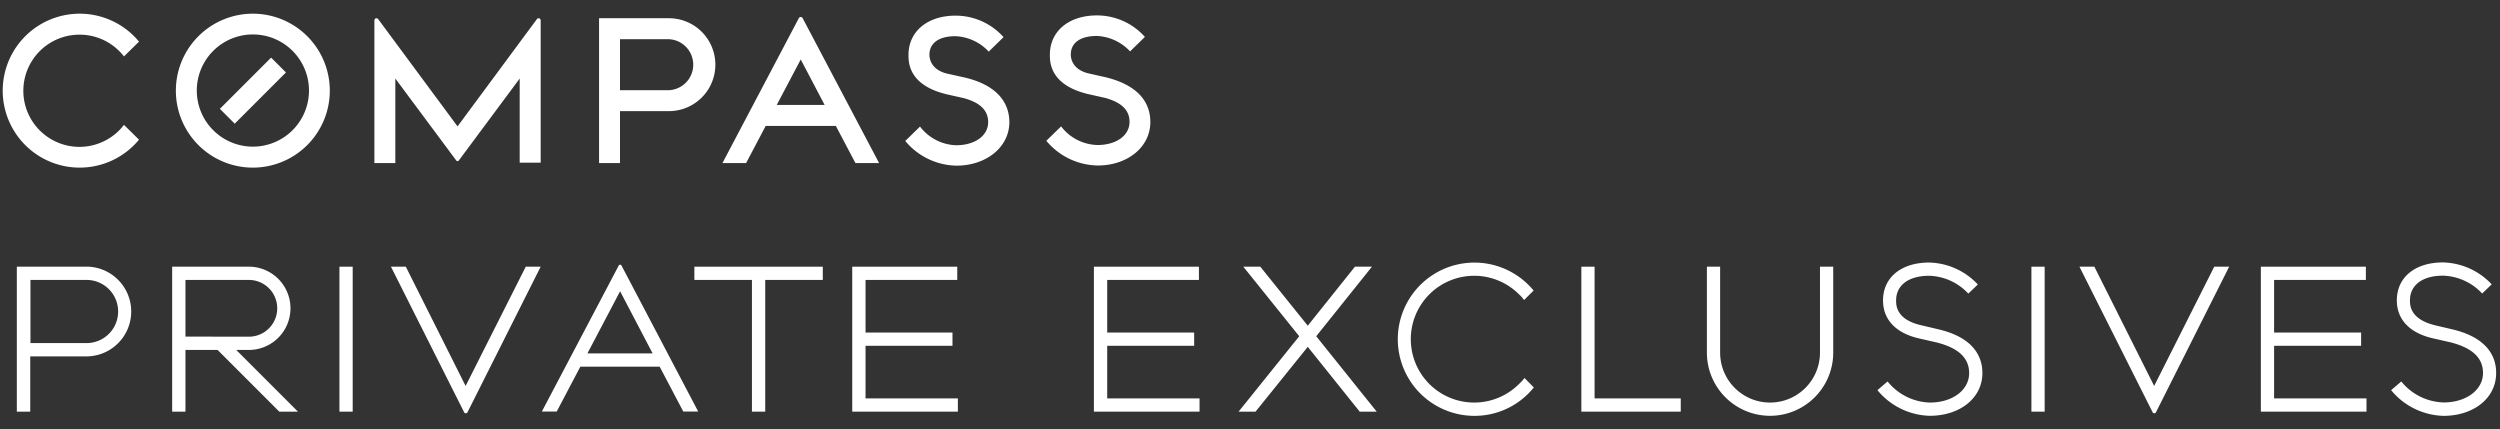 <svg id="Logos" xmlns="http://www.w3.org/2000/svg" viewBox="0 0 445.65 76.56"><rect x="0" y="0" width="445.65" height="76.56" fill="#333333" stroke="none"/><defs><style>.cls-1{fill:#fff;}</style></defs><title>Artboard 2 copy 2</title><path class="cls-1" d="M15.43,47.54H3V73.38H5.39V63.53h10a8,8,0,1,0,0-16Zm0,13.62h-10V49.9h10a5.63,5.63,0,1,1,0,11.26Z"/><path class="cls-1" d="M44.36,62.38a7.42,7.42,0,0,0,0-14.84H30.69V73.38h2.37v-11h5.72l11,11h3.33l-11-11ZM33.06,60V49.9h11.3a5.06,5.06,0,0,1,0,10.12Z"/><rect class="cls-1" x="60.51" y="47.54" width="2.36" height="25.84"/><path class="cls-1" d="M83,68.8,72.34,47.54H69.69l13.07,26a.35.35,0,0,0,.55,0l13.07-26H93.72Z"/><path class="cls-1" d="M110.28,47.36l-13.69,26h2.65l4.21-8h14.14l4.21,8h2.66l-13.66-26A.28.28,0,0,0,110.28,47.36ZM104.71,63l5.83-11.08L116.34,63Z"/><polygon class="cls-1" points="123.78 49.9 134.04 49.9 134.04 73.38 136.41 73.38 136.41 49.9 146.67 49.9 146.67 47.54 123.78 47.54 123.78 49.9"/><polygon class="cls-1" points="154.29 61.64 169.79 61.64 169.79 59.28 154.29 59.28 154.29 49.9 170.64 49.9 170.64 47.54 151.92 47.54 151.92 73.38 170.75 73.38 170.75 71.02 154.29 71.02 154.29 61.64"/><polygon class="cls-1" points="197.37 61.64 212.87 61.64 212.87 59.28 197.37 59.28 197.37 49.9 213.72 49.9 213.72 47.54 195 47.54 195 73.38 213.83 73.38 213.83 71.02 197.37 71.02 197.37 61.64"/><polygon class="cls-1" points="244.56 47.54 241.53 47.54 233.12 58.06 224.66 47.54 221.63 47.54 231.6 59.94 220.79 73.38 223.81 73.38 233.12 61.83 242.38 73.38 245.41 73.38 234.63 59.94 244.56 47.54"/><path class="cls-1" d="M270.8,68.43a11.3,11.3,0,1,1,0-15.94,5.56,5.56,0,0,1,.88,1l1.7-1.7a13.66,13.66,0,1,0-10.56,22.34,13.54,13.54,0,0,0,10.6-5.06l-1.66-1.69A7.47,7.47,0,0,1,270.8,68.43Z"/><polygon class="cls-1" points="284.25 47.54 281.89 47.54 281.89 73.38 299.61 73.38 299.61 71.02 284.25 71.02 284.25 47.54"/><path class="cls-1" d="M324.43,62.86a8.9,8.9,0,0,1-17.8,0V47.54h-2.36V62.86a11.26,11.26,0,0,0,22.52,0V47.54h-2.36Z"/><path class="cls-1" d="M345.78,58.76,342.57,58C338,57,338,54.41,338,53.56c0-2.73,2.25-4.4,5.87-4.4a9.89,9.89,0,0,1,7,3.18l1.7-1.63a12.26,12.26,0,0,0-8.67-3.91c-5,0-8.23,2.66-8.23,6.76,0,3.39,2.25,5.79,6.34,6.75l3.25.74c3.88,1,5.76,2.77,5.76,5.47,0,3-2.95,5.24-7,5.24A10.05,10.05,0,0,1,336.48,68l-1.81,1.55A12.48,12.48,0,0,0,344,74.12c5.43,0,9.38-3.21,9.38-7.6C353.39,63.82,352.06,60.31,345.78,58.76Z"/><rect class="cls-1" x="362.12" y="47.54" width="2.36" height="25.84"/><path class="cls-1" d="M384,68.8,373.34,47.54h-2.66l13.07,26a.35.35,0,0,0,.55,0l13.07-26h-2.66Z"/><polygon class="cls-1" points="405.38 61.64 420.89 61.64 420.89 59.28 405.38 59.28 405.38 49.9 421.74 49.9 421.74 47.54 403.02 47.54 403.02 73.38 421.85 73.38 421.85 71.02 405.38 71.02 405.38 61.64"/><path class="cls-1" d="M437.36,58.76,434.14,58c-4.54-1.07-4.54-3.61-4.54-4.46,0-2.73,2.26-4.4,5.87-4.4a9.92,9.92,0,0,1,7,3.18l1.7-1.63a12.26,12.26,0,0,0-8.68-3.91c-5,0-8.23,2.66-8.23,6.76,0,3.39,2.25,5.79,6.35,6.75l3.25.74c3.88,1,5.76,2.77,5.76,5.47,0,3-3,5.24-7,5.24A10.07,10.07,0,0,1,428.05,68l-1.81,1.55a12.5,12.5,0,0,0,9.34,4.58c5.43,0,9.38-3.21,9.38-7.6C445,63.82,443.63,60.31,437.36,58.76Z"/><path class="cls-1" d="M45.08,2.44A13.72,13.72,0,1,0,58.79,16.16,13.72,13.72,0,0,0,45.08,2.44Zm0,23.7a10,10,0,1,1,10-10A10,10,0,0,1,45.08,26.14Z"/><path class="cls-1" d="M96,3.25a.39.39,0,0,0-.31.18L81.56,22.53,67.43,3.43a.39.39,0,0,0-.32-.18.38.38,0,0,0-.37.37V29.07h3.73V14L81.34,28.62a.29.29,0,0,0,.22.1.3.3,0,0,0,.22-.1L92.64,14v15h3.74V3.62A.38.38,0,0,0,96,3.25Z"/><path class="cls-1" d="M110.52,19.81h8.72a8.28,8.28,0,1,0,0-16.56H106.79V29.07h3.73Zm0-12.82h8.72a4.55,4.55,0,0,1,0,9.09h-8.72Z"/><path class="cls-1" d="M14.21,6.18a10,10,0,0,1,7.89,3.88l2.68-2.64a13.72,13.72,0,1,0,0,17.48L22.1,22.26A10,10,0,1,1,14.21,6.18Z"/><path class="cls-1" d="M171.88,13.8,169,13.16c-3.08-.66-3.32-2.77-3.32-3.39,0-2.11,1.7-3.32,4.65-3.32a8.62,8.62,0,0,1,5.92,2.75l2.64-2.58a11.43,11.43,0,0,0-8.56-3.83c-5,0-8.38,2.81-8.38,7,0,1.32,0,5.36,6.73,7l3.15.71c2.91.8,4.32,2.19,4.32,4.27,0,2.42-2.35,4.12-5.72,4.12A8.42,8.42,0,0,1,164,22.56l-2.63,2.57a12.15,12.15,0,0,0,9.11,4.4c5.39,0,9.45-3.34,9.45-7.77C179.9,17.79,177.13,15,171.88,13.8Z"/><path class="cls-1" d="M205.06,21.76c0-4-2.77-6.73-8-8l-2.86-.64c-3.08-.66-3.32-2.77-3.32-3.39,0-2.11,1.7-3.32,4.65-3.32a8.62,8.62,0,0,1,5.92,2.75l2.64-2.58a11.43,11.43,0,0,0-8.56-3.83c-5,0-8.38,2.81-8.38,7,0,1.32,0,5.36,6.73,7l3.15.71c2.91.8,4.32,2.19,4.32,4.27,0,2.42-2.35,4.12-5.72,4.12a8.42,8.42,0,0,1-6.48-3.32l-2.63,2.57a12.15,12.15,0,0,0,9.11,4.4C201,29.53,205.06,26.19,205.06,21.76Z"/><rect class="cls-1" x="38.62" y="14.29" width="12.92" height="3.74" transform="translate(1.78 36.61) rotate(-45)"/><path class="cls-1" d="M156.71,29.07,143.08,3.24a.38.38,0,0,0-.68,0L128.78,29.07H133l3.49-6.62H149l3.49,6.62ZM138.46,18.71l4.28-8.11L147,18.71Z"/></svg>